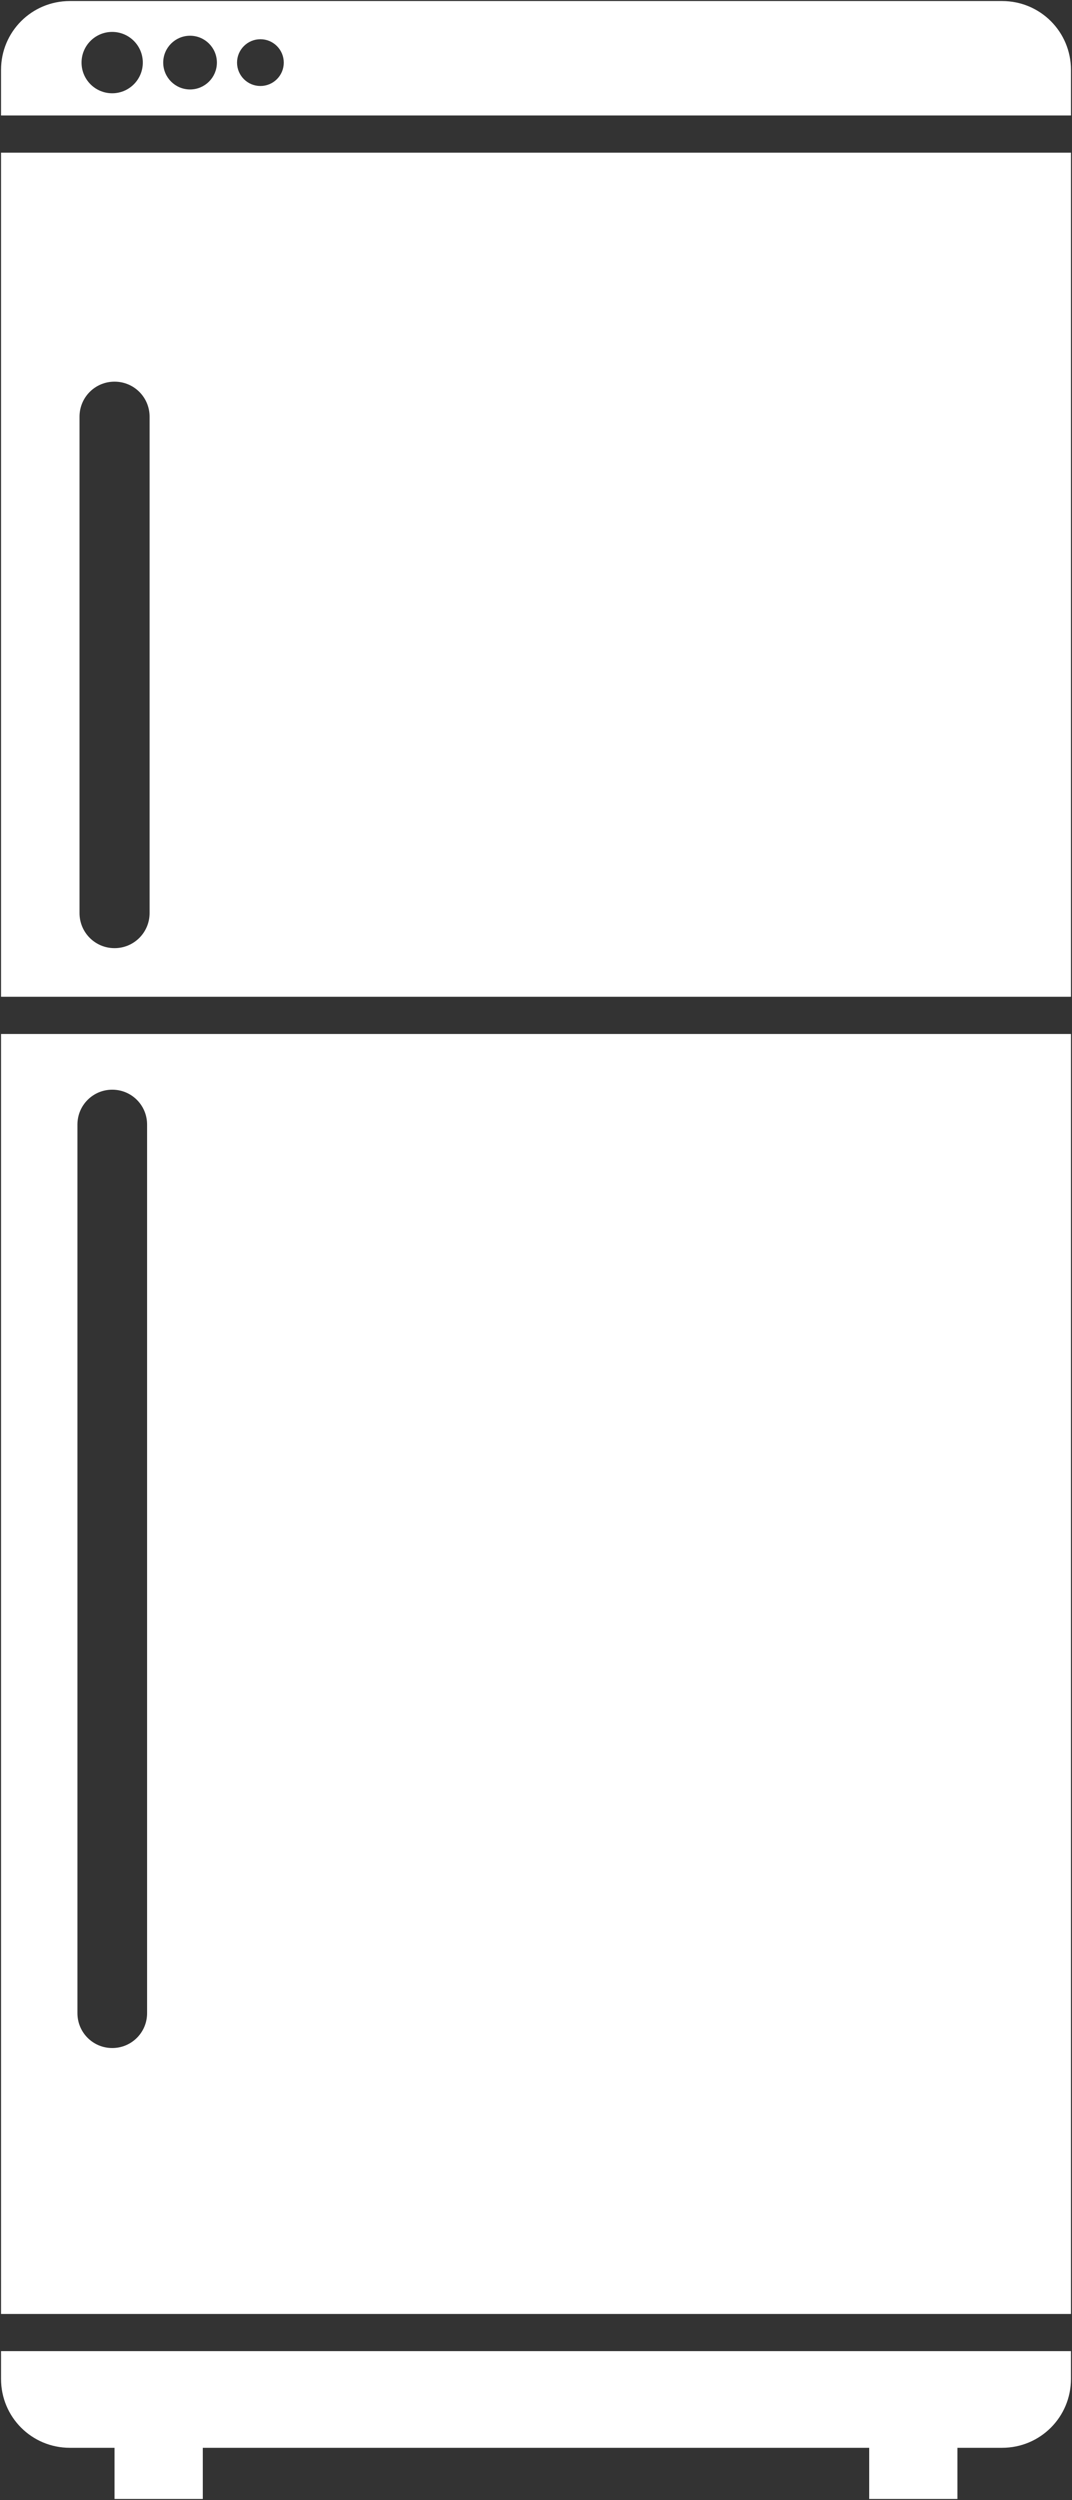 <?xml version="1.0" encoding="UTF-8" standalone="no"?>
<!-- Created with Inkscape (http://www.inkscape.org/) -->

<svg
   xmlns:dc="http://purl.org/dc/elements/1.1/"
   xmlns:cc="http://creativecommons.org/ns#"
   xmlns:rdf="http://www.w3.org/1999/02/22-rdf-syntax-ns#"
   xmlns:svg="http://www.w3.org/2000/svg"
   xmlns="http://www.w3.org/2000/svg"
   xmlns:sodipodi="http://sodipodi.sourceforge.net/DTD/sodipodi-0.dtd"
   xmlns:inkscape="http://www.inkscape.org/namespaces/inkscape"
   width="100mm"
   height="233mm"
   viewBox="0 0 100 233"
   version="1.1"
   id="svg8"
   inkscape:version="0.92.4 (unknown)"
   sodipodi:docname="cupboard_logo.svg">
  <rect x="0" y="0" width="100" height="233" fill="#333333" stroke="none"/>
  <defs
     id="defs2" />
  <sodipodi:namedview
     id="base"
     pagecolor="#ffffff"
     bordercolor="#666666"
     borderopacity="1.0"
     inkscape:pageopacity="0.0"
     inkscape:pageshadow="2"
     inkscape:zoom="0.35"
     inkscape:cx="-21.93908"
     inkscape:cy="447.9272"
     inkscape:document-units="mm"
     inkscape:current-layer="layer1"
     showgrid="false"
     fit-margin-top="0"
     fit-margin-left="0"
     fit-margin-right="0"
     fit-margin-bottom="0"
     inkscape:window-width="1366"
     inkscape:window-height="711"
     inkscape:window-x="0"
     inkscape:window-y="0"
     inkscape:window-maximized="1" />
  <g
     inkscape:label="Capa 1"
     inkscape:groupmode="layer"
     id="layer1"
     transform="translate(-49.821,-18.324)">
    <path
       style="opacity:1;fill:#ffffff;fill-opacity:1;stroke:none;stroke-width:0.194;stroke-linecap:round;stroke-miterlimit:4;stroke-dasharray:none;stroke-dashoffset:0;stroke-opacity:1"
       d="M 49.918,233.984 V 114.691 h 99.806 v 119.293 z m 10.375,-24.783 c 1.799,0 3.249,-1.449 3.249,-3.249 v -82.82 c 0,-1.799 -1.449,-3.249 -3.249,-3.249 -1.799,0 -3.249,1.449 -3.249,3.249 v 82.82 c 0,1.799 1.449,3.249 3.249,3.249 z M 49.918,111.222 V 32.553 h 99.806 v 78.67 z m 10.587,-4.53 c 1.811,0 3.271,-1.46 3.271,-3.271 V 57.161 c 0,-1.811 -1.46,-3.267 -3.271,-3.267 -1.811,0 -3.267,1.457 -3.267,3.267 v 46.26 c 0,1.811 1.457,3.271 3.267,3.271 z"
       id="rect828"
       inkscape:connector-curvature="0"
       sodipodi:nodetypes="cccccssssssscccccsssssss" />
    <path
       style="opacity:1;fill:#ffffff;fill-opacity:1;stroke:none;stroke-width:0.194;stroke-linecap:round;stroke-miterlimit:4;stroke-dasharray:none;stroke-dashoffset:0;stroke-opacity:1"
       d="m 56.335,18.421 c -3.556,0 -6.417,2.861 -6.417,6.417 v 4.249 h 99.806 v -4.249 c 0,-3.556 -2.865,-6.417 -6.421,-6.417 z m 3.95,2.877 c 1.58,4.98e-4 2.86,1.282 2.858,2.862 -4.9e-4,1.578 -1.28,2.858 -2.858,2.858 -1.578,-4.88e-4 -2.858,-1.28 -2.858,-2.858 -0.002,-1.58 1.278,-2.861 2.858,-2.862 z m 7.267,0.356 c 1.383,0.002 2.502,1.123 2.502,2.506 -0.001,1.381 -1.121,2.5 -2.502,2.502 -1.383,5.36e-4 -2.504,-1.119 -2.506,-2.502 -5.31e-4,-1.384 1.122,-2.506 2.506,-2.506 z m 6.561,0.326 c 1.204,9.9e-5 2.179,0.976 2.18,2.18 -8.3e-5,1.204 -0.976,2.18 -2.18,2.18 -1.204,-9.4e-5 -2.18,-0.976 -2.18,-2.18 1.05e-4,-1.204 0.976,-2.179 2.18,-2.18 z"
       id="rect828-9"
       inkscape:connector-curvature="0"
       sodipodi:nodetypes="ssccsssccccccccccccccc" />
    <path
       style="opacity:1;fill:#ffffff;fill-opacity:1;stroke:none;stroke-width:0.194;stroke-linecap:round;stroke-miterlimit:4;stroke-dasharray:none;stroke-dashoffset:0;stroke-opacity:1"
       d="m 49.918,237.449 v 2.593 c 0,3.556 2.861,6.417 6.417,6.417 h 4.17 v 4.769 h 8.233 v -4.769 h 62.165 v 4.769 h 8.229 v -4.769 h 4.17 c 3.556,0 6.421,-2.861 6.421,-6.417 v -2.593 z"
       id="rect828-9-1"
       inkscape:connector-curvature="0"
       sodipodi:nodetypes="cssccccccccsscc" />
  </g>
</svg>
